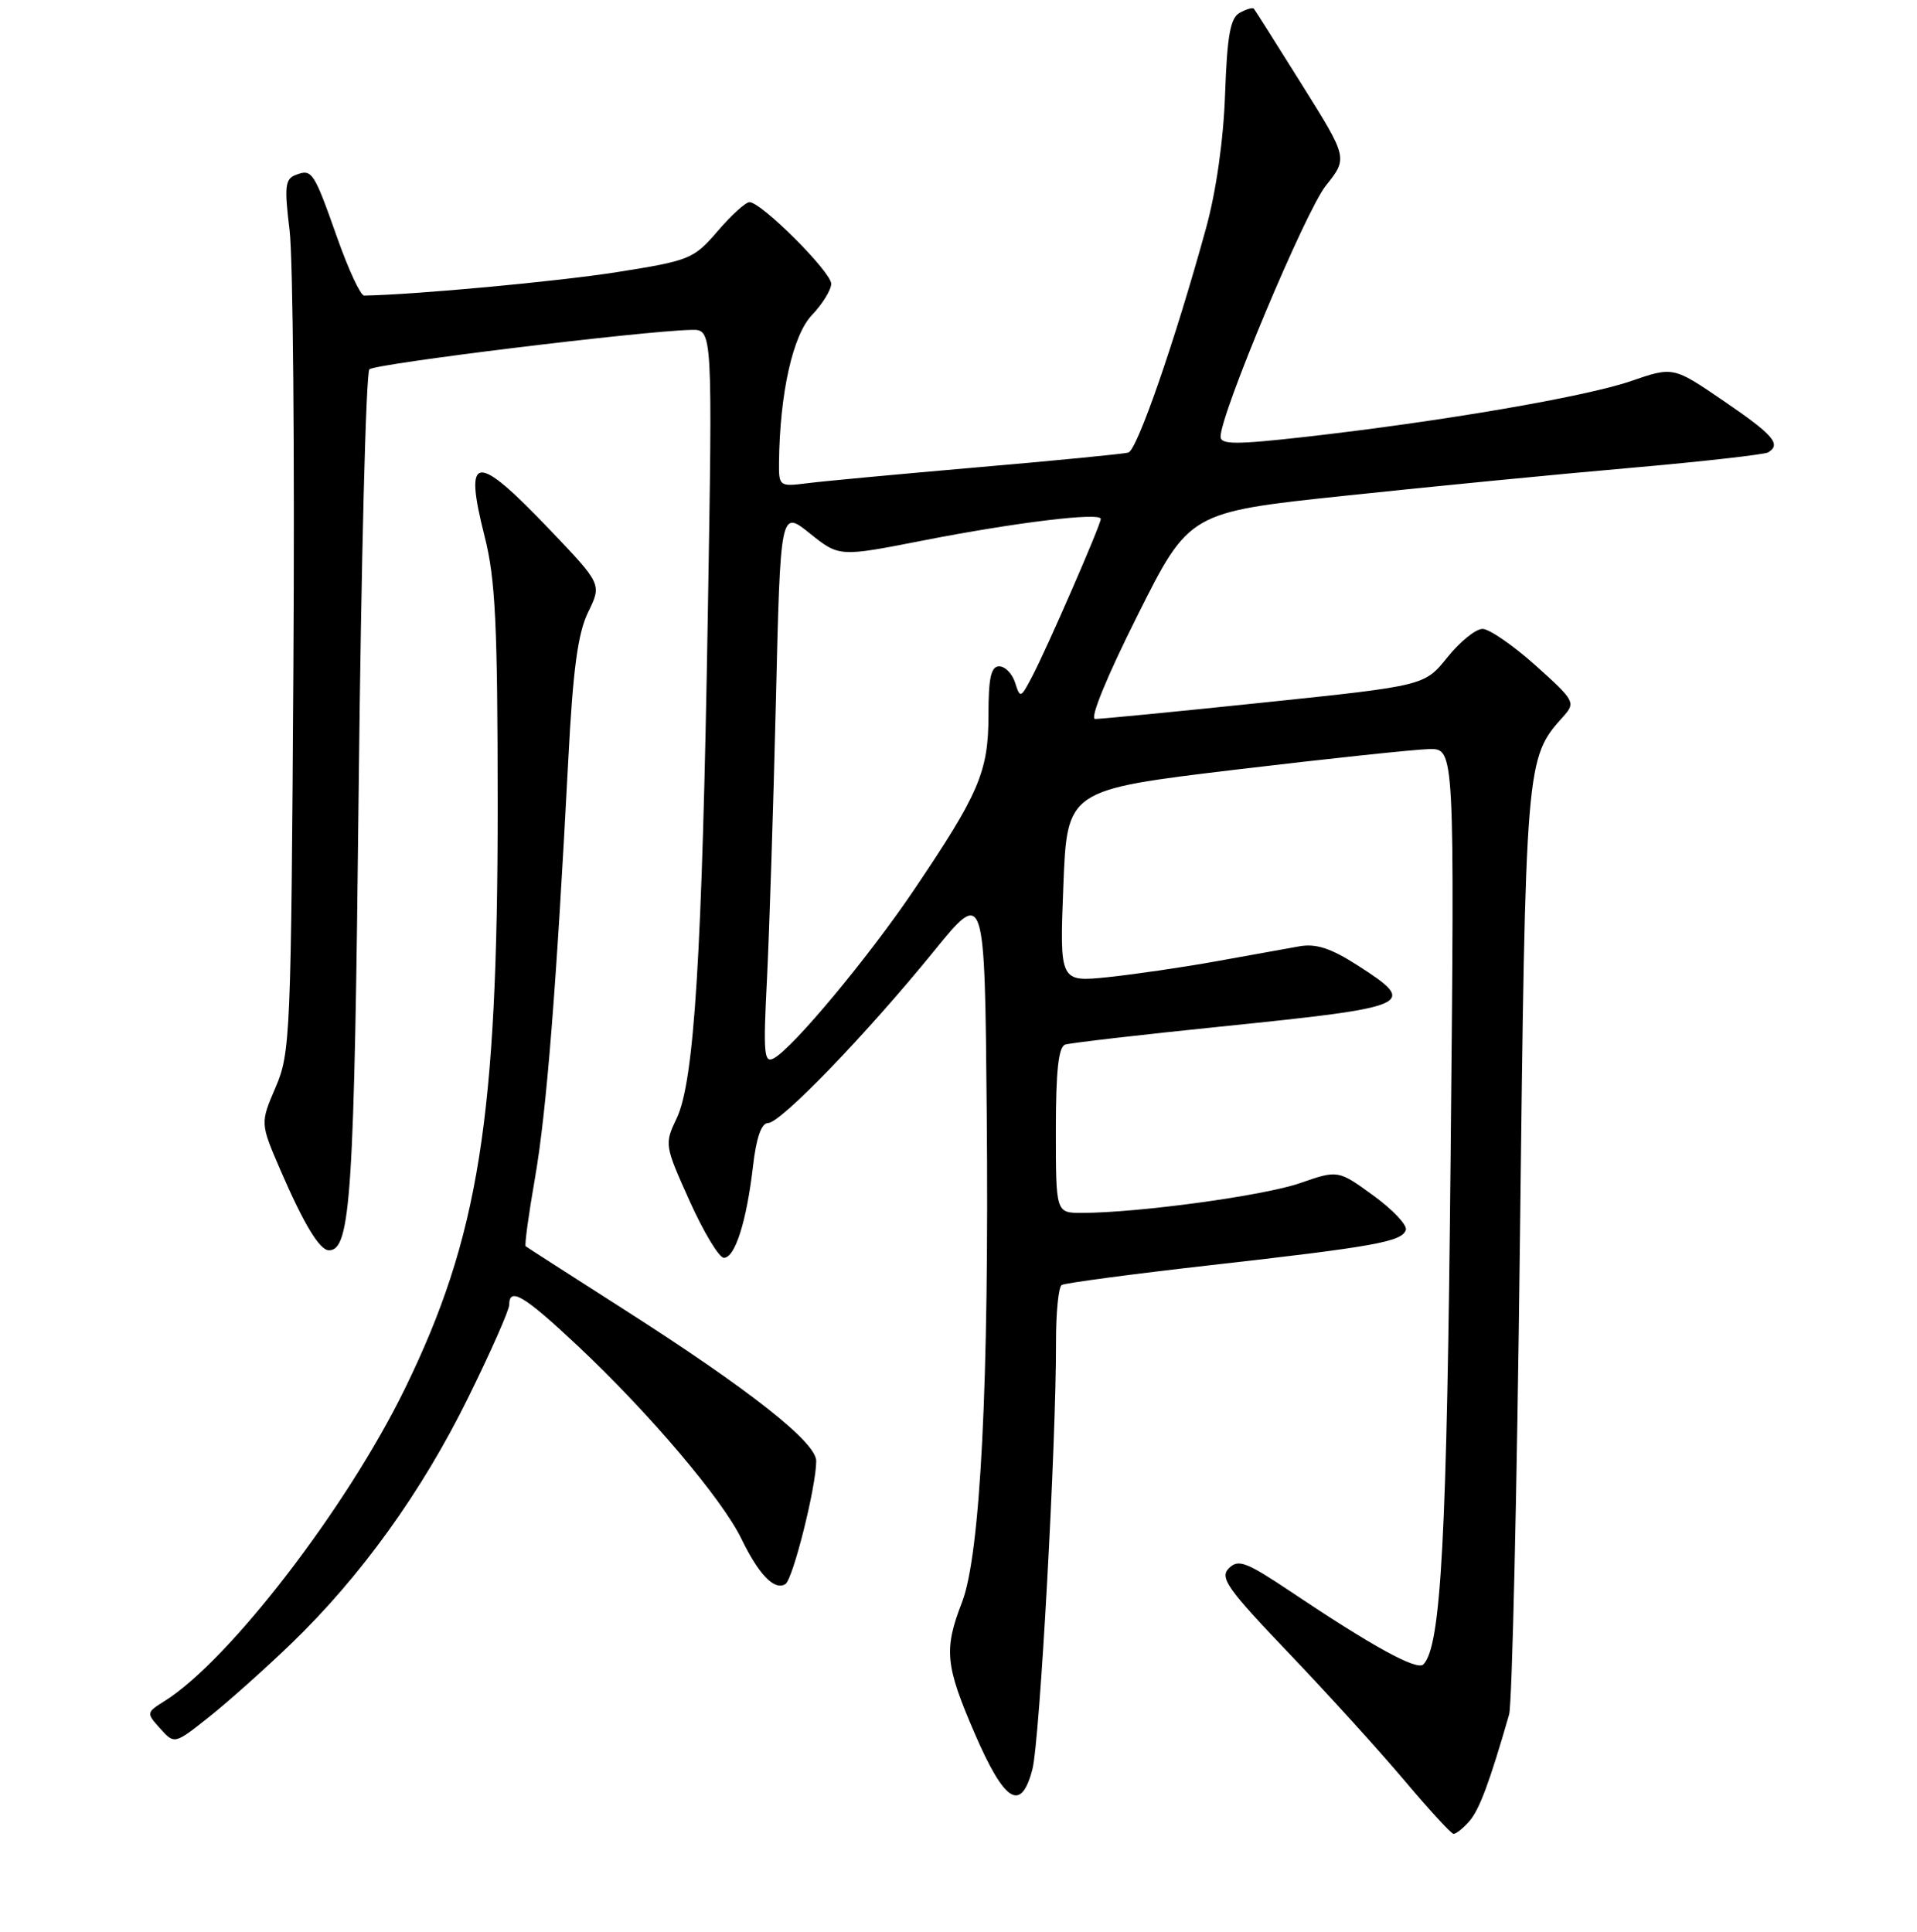 <?xml version="1.0" encoding="UTF-8" standalone="no"?>
<!DOCTYPE svg PUBLIC "-//W3C//DTD SVG 1.1//EN" "http://www.w3.org/Graphics/SVG/1.1/DTD/svg11.dtd" >
<svg xmlns="http://www.w3.org/2000/svg" xmlns:xlink="http://www.w3.org/1999/xlink" version="1.1" viewBox="0 0 256 258">
 <g >
 <path fill="currentColor"
d=" M 196.22 243.25 C 197.56 241.71 198.91 238.10 201.53 229.00 C 201.93 227.62 202.58 199.28 202.97 166.00 C 203.73 101.39 203.74 101.28 208.79 95.67 C 210.43 93.84 210.28 93.56 205.06 88.88 C 202.07 86.20 198.88 84.00 197.98 84.00 C 197.07 84.00 194.96 85.71 193.29 87.79 C 190.24 91.59 190.24 91.59 168.87 93.82 C 157.12 95.05 146.93 96.04 146.24 96.03 C 145.50 96.01 147.81 90.37 151.90 82.21 C 158.81 68.41 158.81 68.41 179.65 66.21 C 191.12 64.99 208.32 63.31 217.88 62.48 C 227.44 61.64 235.65 60.71 236.13 60.42 C 237.90 59.33 236.84 58.11 230.22 53.58 C 223.45 48.95 223.45 48.95 217.77 50.91 C 211.65 53.01 192.38 56.31 174.25 58.36 C 165.02 59.40 163.00 59.39 163.00 58.32 C 163.00 55.26 174.35 28.18 177.05 24.81 C 180.00 21.11 180.00 21.11 173.86 11.31 C 170.49 5.91 167.60 1.35 167.44 1.16 C 167.28 0.97 166.43 1.22 165.55 1.71 C 164.30 2.41 163.88 4.74 163.60 12.55 C 163.39 18.68 162.41 25.57 161.05 30.50 C 156.91 45.55 151.86 60.12 150.68 60.45 C 150.03 60.63 140.95 61.52 130.50 62.42 C 120.05 63.33 109.81 64.28 107.75 64.55 C 104.08 65.01 104.00 64.95 104.03 61.76 C 104.13 52.56 105.87 44.75 108.42 42.09 C 109.84 40.60 111.00 38.72 111.00 37.90 C 111.00 36.32 101.67 27.00 100.09 27.00 C 99.58 27.00 97.66 28.74 95.83 30.88 C 92.63 34.60 92.11 34.81 82.37 36.35 C 74.50 37.59 55.62 39.35 48.63 39.48 C 48.15 39.49 46.53 36.00 45.02 31.72 C 41.88 22.84 41.67 22.53 39.46 23.38 C 38.07 23.91 37.96 24.95 38.67 30.75 C 39.13 34.46 39.36 60.66 39.18 88.98 C 38.87 138.33 38.78 140.65 36.80 145.24 C 34.75 150.02 34.75 150.02 37.44 156.26 C 40.56 163.48 42.68 167.00 43.93 167.00 C 46.84 167.00 47.32 159.67 47.90 105.33 C 48.23 74.99 48.87 49.79 49.33 49.33 C 50.09 48.58 85.70 44.21 92.33 44.06 C 95.16 44.00 95.16 44.00 94.52 82.25 C 93.77 127.48 92.72 144.42 90.37 149.35 C 88.72 152.82 88.74 152.96 92.10 160.43 C 93.97 164.59 96.03 168.00 96.67 168.00 C 98.16 168.00 99.70 163.15 100.56 155.75 C 101.00 151.95 101.68 150.00 102.57 150.00 C 104.25 150.00 115.74 138.09 124.68 127.09 C 131.50 118.69 131.50 118.69 131.77 148.59 C 132.10 184.57 130.93 207.62 128.47 214.00 C 126.03 220.31 126.23 222.42 130.15 231.50 C 134.15 240.76 136.36 242.14 137.87 236.31 C 138.86 232.50 141.05 192.85 141.02 179.31 C 141.01 175.35 141.35 171.90 141.78 171.63 C 142.22 171.37 151.10 170.18 161.53 169.00 C 183.64 166.50 187.22 165.85 187.74 164.28 C 187.95 163.64 186.00 161.57 183.41 159.69 C 178.69 156.26 178.69 156.26 173.59 158.03 C 168.76 159.71 151.94 162.00 144.46 162.00 C 141.00 162.00 141.00 162.00 141.00 150.97 C 141.00 143.03 141.35 139.82 142.25 139.52 C 142.94 139.30 152.28 138.21 163.00 137.12 C 188.81 134.48 189.47 134.18 181.25 128.91 C 177.70 126.64 175.74 126.00 173.50 126.40 C 171.85 126.69 166.90 127.58 162.50 128.38 C 158.10 129.18 151.57 130.13 148.00 130.51 C 141.50 131.18 141.50 131.18 142.00 118.34 C 142.50 105.50 142.50 105.50 165.00 102.80 C 177.38 101.32 189.02 100.09 190.87 100.05 C 194.25 100.00 194.25 100.00 193.72 154.25 C 193.23 205.38 192.45 219.92 190.08 222.31 C 189.23 223.17 183.26 219.90 172.34 212.57 C 166.42 208.61 165.37 208.21 164.11 209.46 C 162.85 210.72 163.88 212.18 172.08 220.77 C 177.26 226.19 184.20 233.84 187.50 237.75 C 190.80 241.67 193.77 244.90 194.10 244.94 C 194.42 244.97 195.38 244.21 196.22 243.25 Z  M 38.83 219.59 C 48.16 210.61 56.35 199.23 62.52 186.68 C 65.54 180.56 68.00 174.98 68.00 174.28 C 68.00 171.84 70.00 173.04 77.14 179.75 C 86.70 188.73 96.44 200.22 99.01 205.53 C 101.34 210.33 103.42 212.48 104.88 211.58 C 105.89 210.95 109.00 198.54 109.00 195.14 C 109.00 192.63 100.10 185.62 83.35 174.91 C 76.28 170.39 70.36 166.59 70.20 166.46 C 70.03 166.33 70.59 162.24 71.44 157.36 C 72.98 148.55 74.29 132.08 75.89 101.50 C 76.52 89.37 77.16 84.60 78.54 81.76 C 80.36 78.03 80.36 78.03 73.43 70.76 C 63.48 60.33 61.89 60.50 64.72 71.66 C 66.16 77.36 66.45 83.32 66.46 107.50 C 66.47 149.34 63.94 165.25 54.06 185.50 C 46.31 201.37 30.62 221.77 22.00 227.19 C 19.53 228.74 19.52 228.79 21.40 230.88 C 23.30 232.99 23.30 232.99 27.90 229.34 C 30.43 227.33 35.35 222.94 38.83 219.59 Z  M 102.42 130.84 C 102.73 124.60 103.27 107.93 103.61 93.79 C 104.22 68.09 104.22 68.09 108.14 71.24 C 112.07 74.39 112.07 74.39 123.28 72.19 C 135.64 69.77 147.00 68.39 147.00 69.31 C 147.00 70.10 139.77 86.71 137.80 90.43 C 136.31 93.27 136.23 93.29 135.56 91.18 C 135.18 89.98 134.22 89.00 133.43 89.00 C 132.34 89.00 132.00 90.53 132.00 95.54 C 132.00 103.08 130.74 106.01 121.96 119.00 C 115.95 127.89 105.97 139.88 103.36 141.34 C 102.03 142.08 101.91 140.80 102.42 130.84 Z "/>
</g>
</svg>